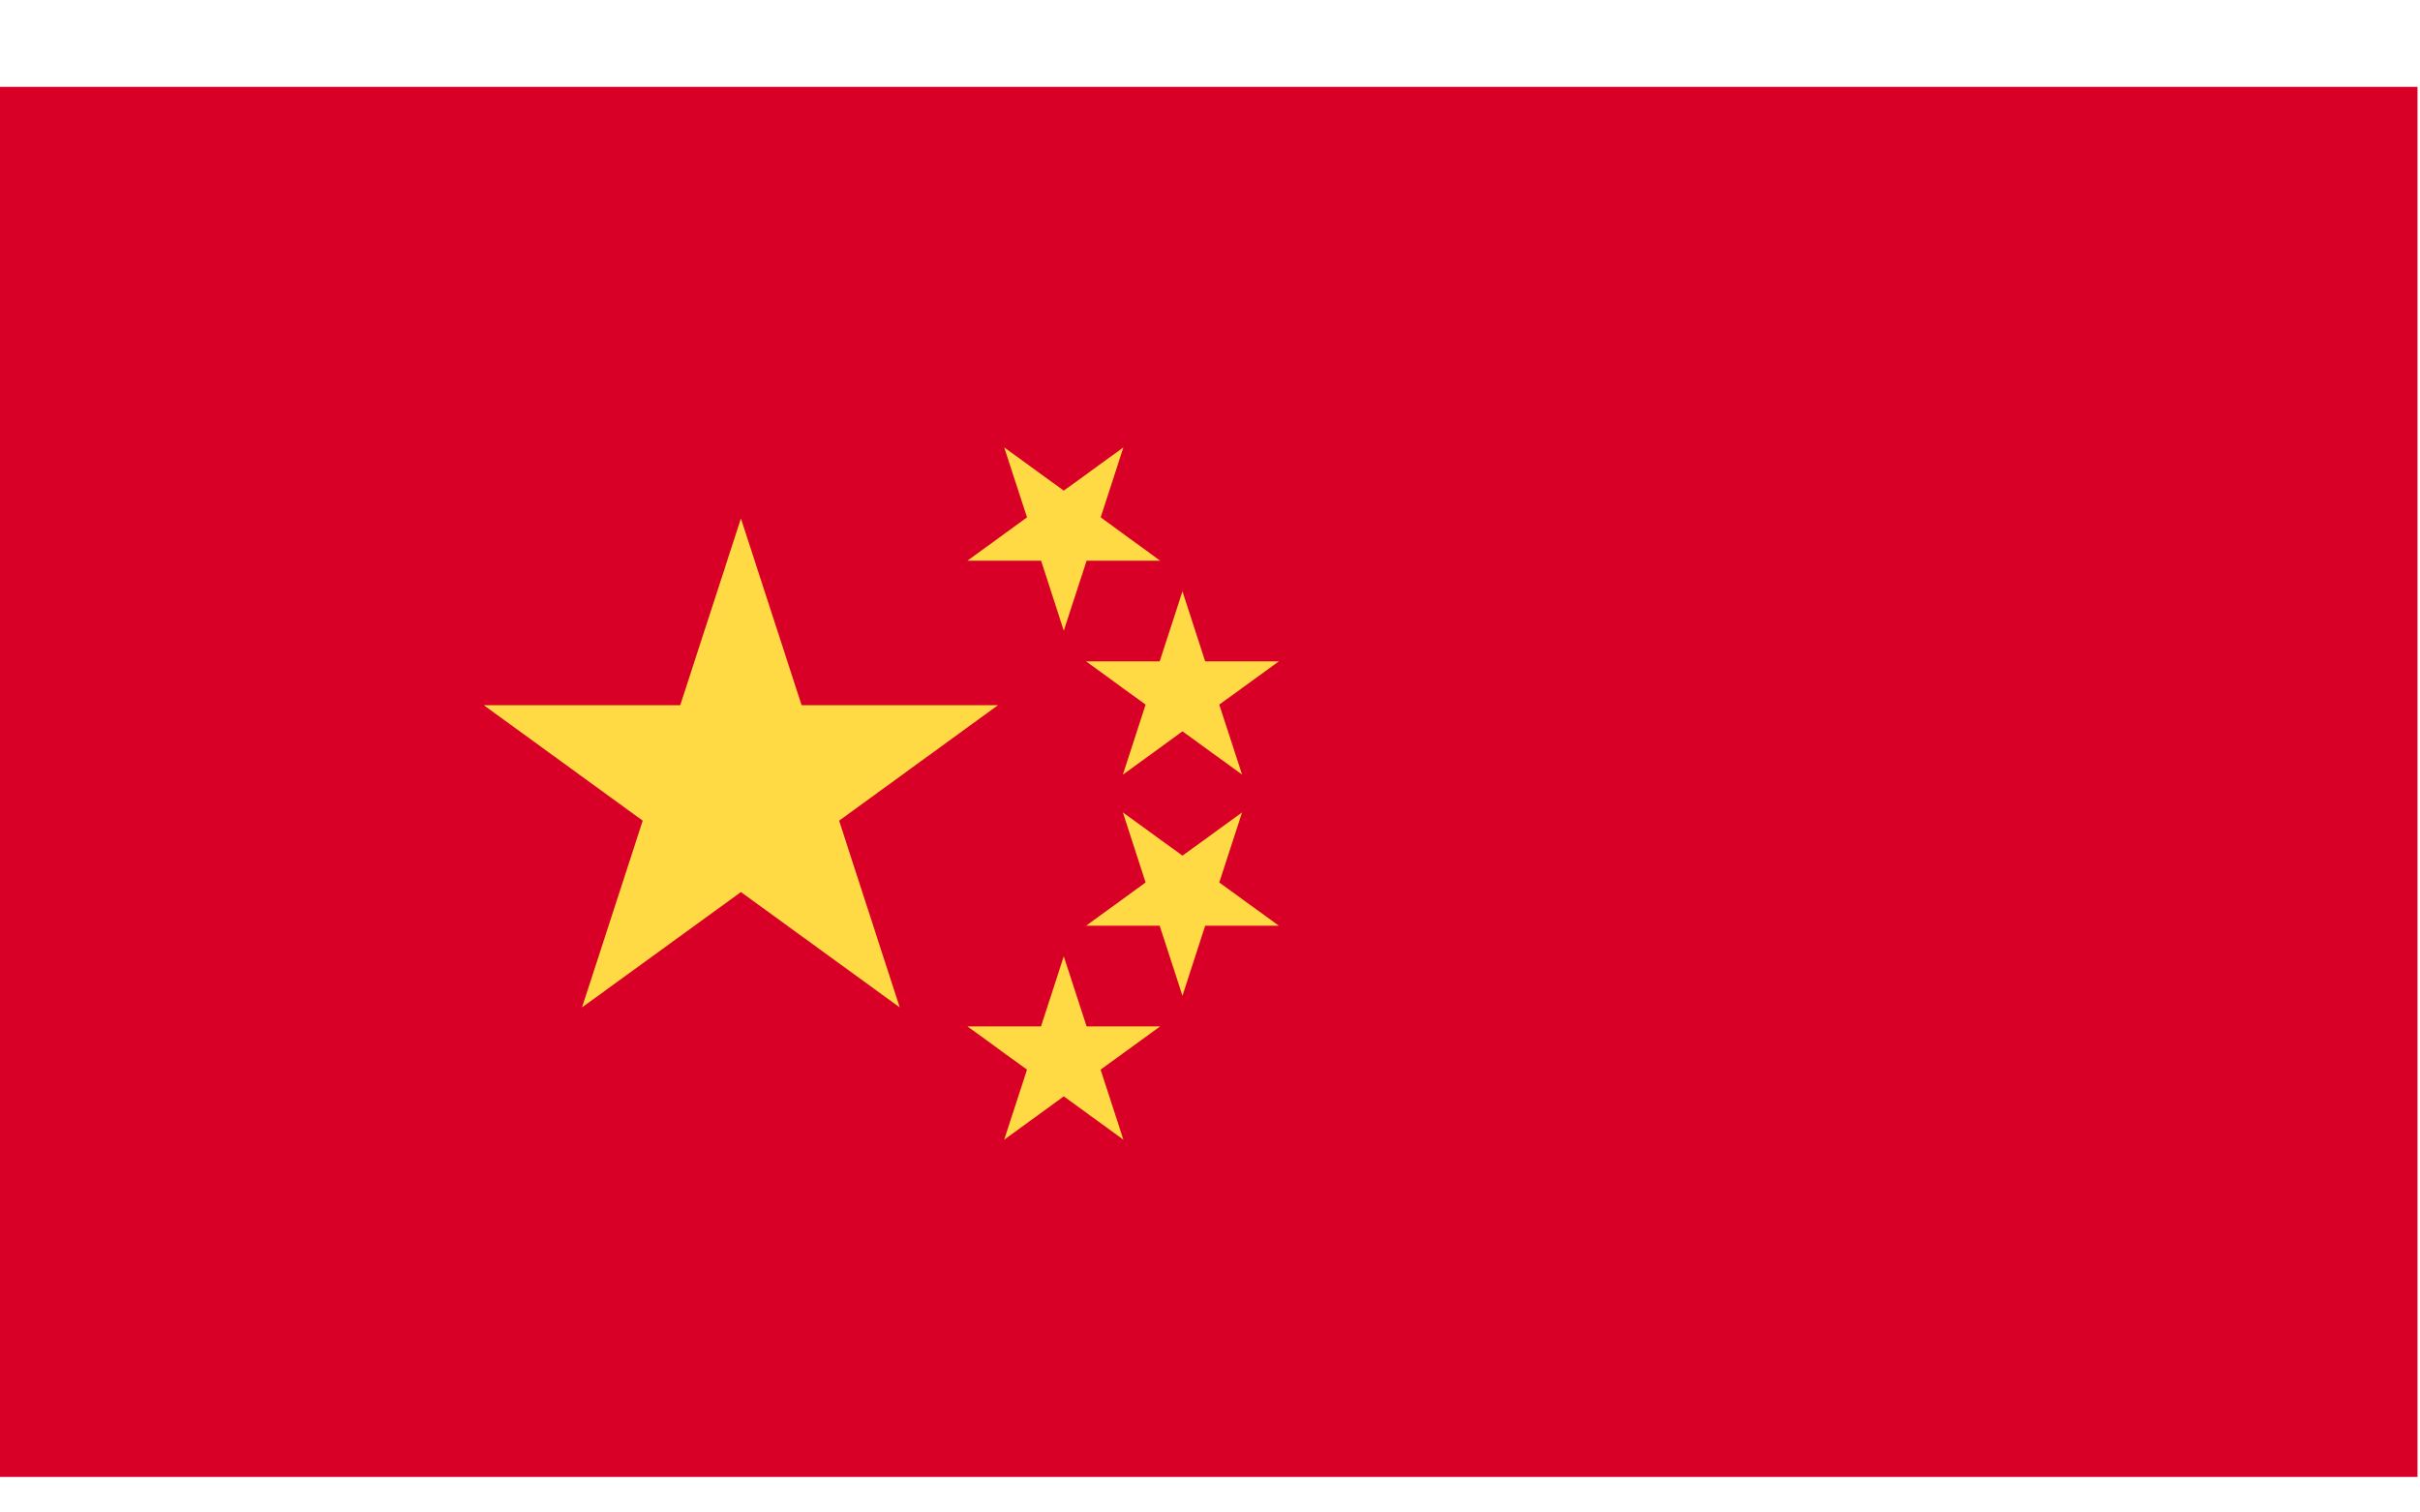 <svg width="24" height="15" viewBox="0 0 24 15" fill="none" xmlns="http://www.w3.org/2000/svg">
<path d="M23.975 0.861H0V14.647H23.975V0.861Z" fill="#D80027"/>
<path d="M7.348 5.142L7.95 6.994H9.897L8.322 8.139L8.923 9.991L7.348 8.847L5.772 9.991L6.374 8.139L4.798 6.994H6.746L7.348 5.142Z" fill="#FFDA44"/>
<path d="M11.141 11.303L10.55 10.873L9.959 11.303L10.185 10.608L9.594 10.179H10.324L10.55 9.484L10.776 10.179H11.506L10.915 10.608L11.141 11.303Z" fill="#FFDA44"/>
<path d="M12.683 9.181H11.952L11.727 9.876L11.501 9.181L10.771 9.181L11.361 8.752L11.136 8.057L11.727 8.486L12.318 8.057L12.092 8.752L12.683 9.181Z" fill="#FFDA44"/>
<path d="M12.683 6.559L12.092 6.988L12.318 7.682L11.727 7.253L11.136 7.683L11.361 6.988L10.771 6.559L11.501 6.559L11.727 5.864L11.952 6.559H12.683Z" fill="#FFDA44"/>
<path d="M11.141 4.437L10.916 5.131L11.506 5.561L10.776 5.561L10.55 6.255L10.325 5.561L9.594 5.561L10.185 5.131L9.959 4.437L10.55 4.866L11.141 4.437Z" fill="#FFDA44"/>
</svg>

